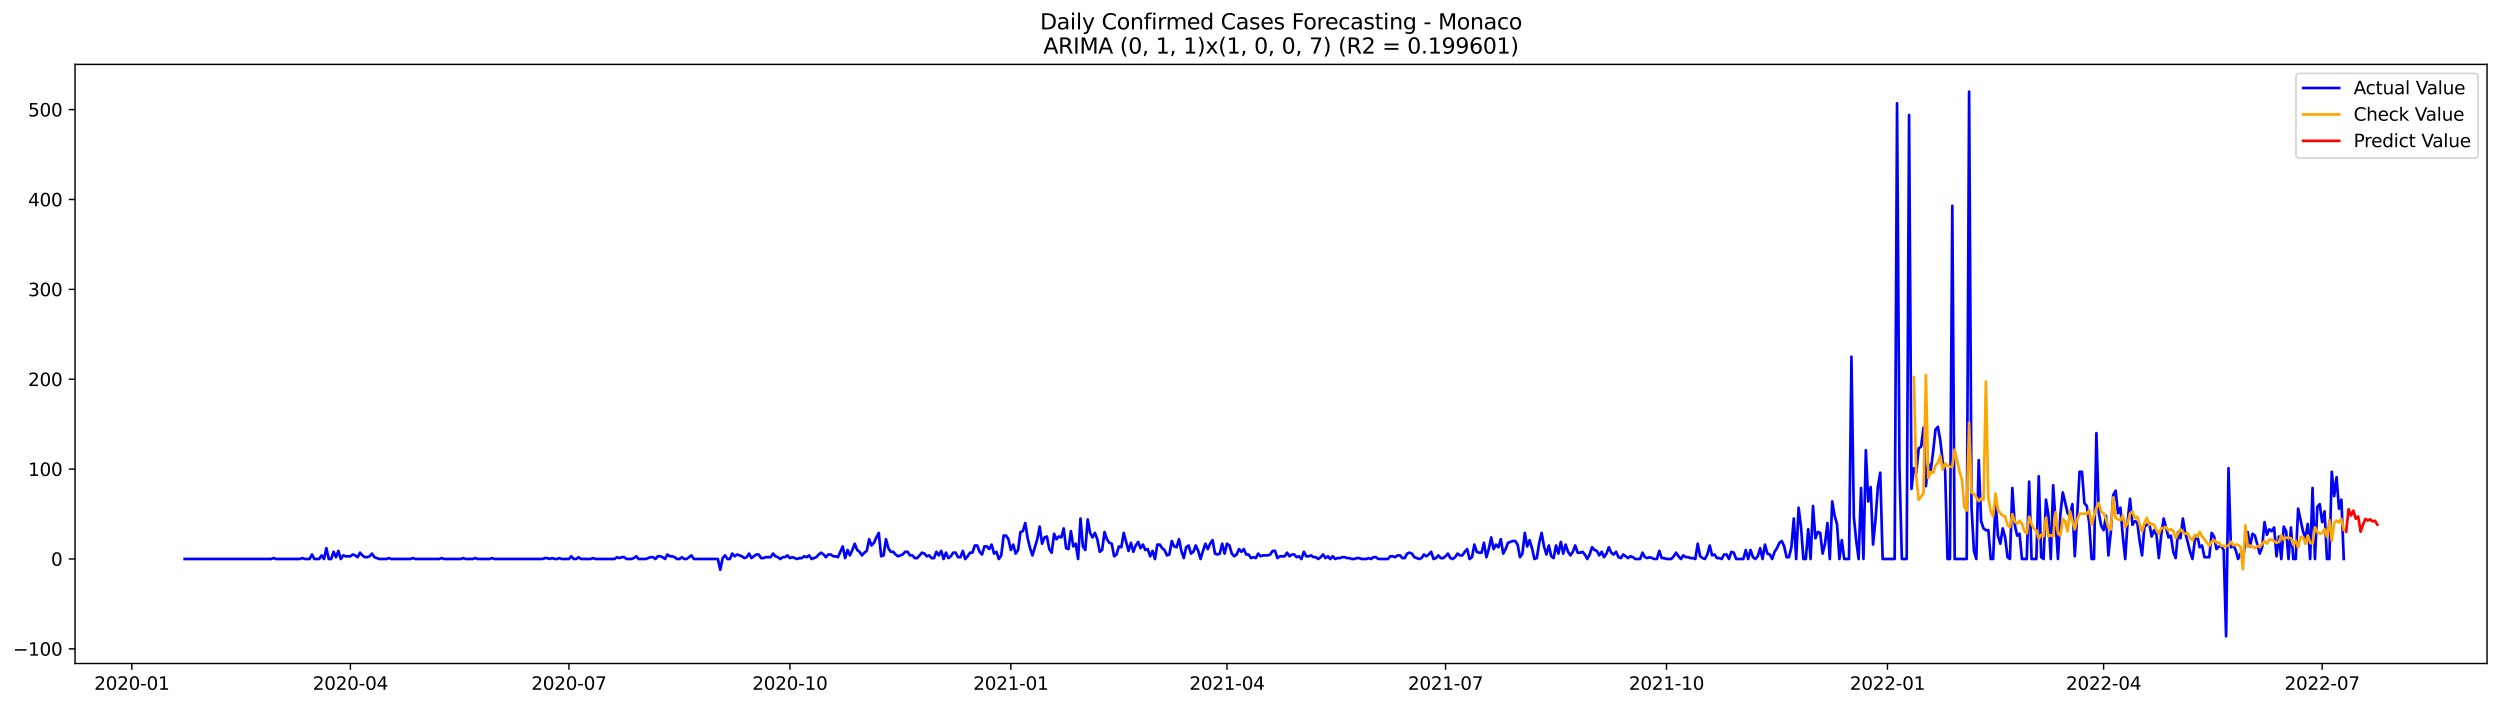 <?xml version="1.0" encoding="utf-8" standalone="no"?>
<!DOCTYPE svg PUBLIC "-//W3C//DTD SVG 1.1//EN"
  "http://www.w3.org/Graphics/SVG/1.1/DTD/svg11.dtd">
<svg xmlns:xlink="http://www.w3.org/1999/xlink" width="1388.067pt" height="392.274pt" viewBox="0 0 1388.067 392.274" xmlns="http://www.w3.org/2000/svg" version="1.1">
 <defs>
  <style type="text/css">*{stroke-linejoin: round; stroke-linecap: butt}</style>
 </defs>
 <g id="figure_1">
  <g id="patch_1">
   <path d="M 0 392.274 
L 1388.067 392.274 
L 1388.067 0 
L 0 0 
z
" style="fill: #ffffff"/>
  </g>
  <g id="axes_1">
   <g id="patch_2">
    <path d="M 41.667 368.396 
L 1380.867 368.396 
L 1380.867 35.755 
L 41.667 35.755 
z
" style="fill: #ffffff"/>
   </g>
   <g id="matplotlib.axis_1">
    <g id="xtick_1">
     <g id="line2d_1">
      <defs>
       <path id="mea7517b7cf" d="M 0 0 
L 0 3.5 
" style="stroke: #000000; stroke-width: 0.8"/>
      </defs>
      <g>
       <use xlink:href="#mea7517b7cf" x="73.204" y="368.396" style="stroke: #000000; stroke-width: 0.8"/>
      </g>
     </g>
     <g id="text_1">
      <!-- 2020-01 -->
      <g transform="translate(52.312 382.994)scale(0.1 -0.1)">
       <defs>
        <path id="DejaVuSans-32" d="M 1228 531 
L 3431 531 
L 3431 0 
L 469 0 
L 469 531 
Q 828 903 1448 1529 
Q 2069 2156 2228 2338 
Q 2531 2678 2651 2914 
Q 2772 3150 2772 3378 
Q 2772 3750 2511 3984 
Q 2250 4219 1831 4219 
Q 1534 4219 1204 4116 
Q 875 4013 500 3803 
L 500 4441 
Q 881 4594 1212 4672 
Q 1544 4750 1819 4750 
Q 2544 4750 2975 4387 
Q 3406 4025 3406 3419 
Q 3406 3131 3298 2873 
Q 3191 2616 2906 2266 
Q 2828 2175 2409 1742 
Q 1991 1309 1228 531 
z
" transform="scale(0.016)"/>
        <path id="DejaVuSans-30" d="M 2034 4250 
Q 1547 4250 1301 3770 
Q 1056 3291 1056 2328 
Q 1056 1369 1301 889 
Q 1547 409 2034 409 
Q 2525 409 2770 889 
Q 3016 1369 3016 2328 
Q 3016 3291 2770 3770 
Q 2525 4250 2034 4250 
z
M 2034 4750 
Q 2819 4750 3233 4129 
Q 3647 3509 3647 2328 
Q 3647 1150 3233 529 
Q 2819 -91 2034 -91 
Q 1250 -91 836 529 
Q 422 1150 422 2328 
Q 422 3509 836 4129 
Q 1250 4750 2034 4750 
z
" transform="scale(0.016)"/>
        <path id="DejaVuSans-2d" d="M 313 2009 
L 1997 2009 
L 1997 1497 
L 313 1497 
L 313 2009 
z
" transform="scale(0.016)"/>
        <path id="DejaVuSans-31" d="M 794 531 
L 1825 531 
L 1825 4091 
L 703 3866 
L 703 4441 
L 1819 4666 
L 2450 4666 
L 2450 531 
L 3481 531 
L 3481 0 
L 794 0 
L 794 531 
z
" transform="scale(0.016)"/>
       </defs>
       <use xlink:href="#DejaVuSans-32"/>
       <use xlink:href="#DejaVuSans-30" x="63.623"/>
       <use xlink:href="#DejaVuSans-32" x="127.246"/>
       <use xlink:href="#DejaVuSans-30" x="190.869"/>
       <use xlink:href="#DejaVuSans-2d" x="254.492"/>
       <use xlink:href="#DejaVuSans-30" x="290.576"/>
       <use xlink:href="#DejaVuSans-31" x="354.199"/>
      </g>
     </g>
    </g>
    <g id="xtick_2">
     <g id="line2d_2">
      <g>
       <use xlink:href="#mea7517b7cf" x="194.549" y="368.396" style="stroke: #000000; stroke-width: 0.8"/>
      </g>
     </g>
     <g id="text_2">
      <!-- 2020-04 -->
      <g transform="translate(173.658 382.994)scale(0.1 -0.1)">
       <defs>
        <path id="DejaVuSans-34" d="M 2419 4116 
L 825 1625 
L 2419 1625 
L 2419 4116 
z
M 2253 4666 
L 3047 4666 
L 3047 1625 
L 3713 1625 
L 3713 1100 
L 3047 1100 
L 3047 0 
L 2419 0 
L 2419 1100 
L 313 1100 
L 313 1709 
L 2253 4666 
z
" transform="scale(0.016)"/>
       </defs>
       <use xlink:href="#DejaVuSans-32"/>
       <use xlink:href="#DejaVuSans-30" x="63.623"/>
       <use xlink:href="#DejaVuSans-32" x="127.246"/>
       <use xlink:href="#DejaVuSans-30" x="190.869"/>
       <use xlink:href="#DejaVuSans-2d" x="254.492"/>
       <use xlink:href="#DejaVuSans-30" x="290.576"/>
       <use xlink:href="#DejaVuSans-34" x="354.199"/>
      </g>
     </g>
    </g>
    <g id="xtick_3">
     <g id="line2d_3">
      <g>
       <use xlink:href="#mea7517b7cf" x="315.894" y="368.396" style="stroke: #000000; stroke-width: 0.8"/>
      </g>
     </g>
     <g id="text_3">
      <!-- 2020-07 -->
      <g transform="translate(295.003 382.994)scale(0.1 -0.1)">
       <defs>
        <path id="DejaVuSans-37" d="M 525 4666 
L 3525 4666 
L 3525 4397 
L 1831 0 
L 1172 0 
L 2766 4134 
L 525 4134 
L 525 4666 
z
" transform="scale(0.016)"/>
       </defs>
       <use xlink:href="#DejaVuSans-32"/>
       <use xlink:href="#DejaVuSans-30" x="63.623"/>
       <use xlink:href="#DejaVuSans-32" x="127.246"/>
       <use xlink:href="#DejaVuSans-30" x="190.869"/>
       <use xlink:href="#DejaVuSans-2d" x="254.492"/>
       <use xlink:href="#DejaVuSans-30" x="290.576"/>
       <use xlink:href="#DejaVuSans-37" x="354.199"/>
      </g>
     </g>
    </g>
    <g id="xtick_4">
     <g id="line2d_4">
      <g>
       <use xlink:href="#mea7517b7cf" x="438.573" y="368.396" style="stroke: #000000; stroke-width: 0.8"/>
      </g>
     </g>
     <g id="text_4">
      <!-- 2020-10 -->
      <g transform="translate(417.682 382.994)scale(0.1 -0.1)">
       <use xlink:href="#DejaVuSans-32"/>
       <use xlink:href="#DejaVuSans-30" x="63.623"/>
       <use xlink:href="#DejaVuSans-32" x="127.246"/>
       <use xlink:href="#DejaVuSans-30" x="190.869"/>
       <use xlink:href="#DejaVuSans-2d" x="254.492"/>
       <use xlink:href="#DejaVuSans-31" x="290.576"/>
       <use xlink:href="#DejaVuSans-30" x="354.199"/>
      </g>
     </g>
    </g>
    <g id="xtick_5">
     <g id="line2d_5">
      <g>
       <use xlink:href="#mea7517b7cf" x="561.252" y="368.396" style="stroke: #000000; stroke-width: 0.8"/>
      </g>
     </g>
     <g id="text_5">
      <!-- 2021-01 -->
      <g transform="translate(540.361 382.994)scale(0.1 -0.1)">
       <use xlink:href="#DejaVuSans-32"/>
       <use xlink:href="#DejaVuSans-30" x="63.623"/>
       <use xlink:href="#DejaVuSans-32" x="127.246"/>
       <use xlink:href="#DejaVuSans-31" x="190.869"/>
       <use xlink:href="#DejaVuSans-2d" x="254.492"/>
       <use xlink:href="#DejaVuSans-30" x="290.576"/>
       <use xlink:href="#DejaVuSans-31" x="354.199"/>
      </g>
     </g>
    </g>
    <g id="xtick_6">
     <g id="line2d_6">
      <g>
       <use xlink:href="#mea7517b7cf" x="681.264" y="368.396" style="stroke: #000000; stroke-width: 0.8"/>
      </g>
     </g>
     <g id="text_6">
      <!-- 2021-04 -->
      <g transform="translate(660.373 382.994)scale(0.1 -0.1)">
       <use xlink:href="#DejaVuSans-32"/>
       <use xlink:href="#DejaVuSans-30" x="63.623"/>
       <use xlink:href="#DejaVuSans-32" x="127.246"/>
       <use xlink:href="#DejaVuSans-31" x="190.869"/>
       <use xlink:href="#DejaVuSans-2d" x="254.492"/>
       <use xlink:href="#DejaVuSans-30" x="290.576"/>
       <use xlink:href="#DejaVuSans-34" x="354.199"/>
      </g>
     </g>
    </g>
    <g id="xtick_7">
     <g id="line2d_7">
      <g>
       <use xlink:href="#mea7517b7cf" x="802.61" y="368.396" style="stroke: #000000; stroke-width: 0.8"/>
      </g>
     </g>
     <g id="text_7">
      <!-- 2021-07 -->
      <g transform="translate(781.718 382.994)scale(0.1 -0.1)">
       <use xlink:href="#DejaVuSans-32"/>
       <use xlink:href="#DejaVuSans-30" x="63.623"/>
       <use xlink:href="#DejaVuSans-32" x="127.246"/>
       <use xlink:href="#DejaVuSans-31" x="190.869"/>
       <use xlink:href="#DejaVuSans-2d" x="254.492"/>
       <use xlink:href="#DejaVuSans-30" x="290.576"/>
       <use xlink:href="#DejaVuSans-37" x="354.199"/>
      </g>
     </g>
    </g>
    <g id="xtick_8">
     <g id="line2d_8">
      <g>
       <use xlink:href="#mea7517b7cf" x="925.288" y="368.396" style="stroke: #000000; stroke-width: 0.8"/>
      </g>
     </g>
     <g id="text_8">
      <!-- 2021-10 -->
      <g transform="translate(904.397 382.994)scale(0.1 -0.1)">
       <use xlink:href="#DejaVuSans-32"/>
       <use xlink:href="#DejaVuSans-30" x="63.623"/>
       <use xlink:href="#DejaVuSans-32" x="127.246"/>
       <use xlink:href="#DejaVuSans-31" x="190.869"/>
       <use xlink:href="#DejaVuSans-2d" x="254.492"/>
       <use xlink:href="#DejaVuSans-31" x="290.576"/>
       <use xlink:href="#DejaVuSans-30" x="354.199"/>
      </g>
     </g>
    </g>
    <g id="xtick_9">
     <g id="line2d_9">
      <g>
       <use xlink:href="#mea7517b7cf" x="1047.967" y="368.396" style="stroke: #000000; stroke-width: 0.8"/>
      </g>
     </g>
     <g id="text_9">
      <!-- 2022-01 -->
      <g transform="translate(1027.076 382.994)scale(0.1 -0.1)">
       <use xlink:href="#DejaVuSans-32"/>
       <use xlink:href="#DejaVuSans-30" x="63.623"/>
       <use xlink:href="#DejaVuSans-32" x="127.246"/>
       <use xlink:href="#DejaVuSans-32" x="190.869"/>
       <use xlink:href="#DejaVuSans-2d" x="254.492"/>
       <use xlink:href="#DejaVuSans-30" x="290.576"/>
       <use xlink:href="#DejaVuSans-31" x="354.199"/>
      </g>
     </g>
    </g>
    <g id="xtick_10">
     <g id="line2d_10">
      <g>
       <use xlink:href="#mea7517b7cf" x="1167.979" y="368.396" style="stroke: #000000; stroke-width: 0.8"/>
      </g>
     </g>
     <g id="text_10">
      <!-- 2022-04 -->
      <g transform="translate(1147.088 382.994)scale(0.1 -0.1)">
       <use xlink:href="#DejaVuSans-32"/>
       <use xlink:href="#DejaVuSans-30" x="63.623"/>
       <use xlink:href="#DejaVuSans-32" x="127.246"/>
       <use xlink:href="#DejaVuSans-32" x="190.869"/>
       <use xlink:href="#DejaVuSans-2d" x="254.492"/>
       <use xlink:href="#DejaVuSans-30" x="290.576"/>
       <use xlink:href="#DejaVuSans-34" x="354.199"/>
      </g>
     </g>
    </g>
    <g id="xtick_11">
     <g id="line2d_11">
      <g>
       <use xlink:href="#mea7517b7cf" x="1289.325" y="368.396" style="stroke: #000000; stroke-width: 0.8"/>
      </g>
     </g>
     <g id="text_11">
      <!-- 2022-07 -->
      <g transform="translate(1268.433 382.994)scale(0.1 -0.1)">
       <use xlink:href="#DejaVuSans-32"/>
       <use xlink:href="#DejaVuSans-30" x="63.623"/>
       <use xlink:href="#DejaVuSans-32" x="127.246"/>
       <use xlink:href="#DejaVuSans-32" x="190.869"/>
       <use xlink:href="#DejaVuSans-2d" x="254.492"/>
       <use xlink:href="#DejaVuSans-30" x="290.576"/>
       <use xlink:href="#DejaVuSans-37" x="354.199"/>
      </g>
     </g>
    </g>
   </g>
   <g id="matplotlib.axis_2">
    <g id="ytick_1">
     <g id="line2d_12">
      <defs>
       <path id="m30e42c4541" d="M 0 0 
L -3.5 0 
" style="stroke: #000000; stroke-width: 0.8"/>
      </defs>
      <g>
       <use xlink:href="#m30e42c4541" x="41.667" y="360.262" style="stroke: #000000; stroke-width: 0.8"/>
      </g>
     </g>
     <g id="text_12">
      <!-- −100 -->
      <g transform="translate(7.2 364.061)scale(0.1 -0.1)">
       <defs>
        <path id="DejaVuSans-2212" d="M 678 2272 
L 4684 2272 
L 4684 1741 
L 678 1741 
L 678 2272 
z
" transform="scale(0.016)"/>
       </defs>
       <use xlink:href="#DejaVuSans-2212"/>
       <use xlink:href="#DejaVuSans-31" x="83.789"/>
       <use xlink:href="#DejaVuSans-30" x="147.412"/>
       <use xlink:href="#DejaVuSans-30" x="211.035"/>
      </g>
     </g>
    </g>
    <g id="ytick_2">
     <g id="line2d_13">
      <g>
       <use xlink:href="#m30e42c4541" x="41.667" y="310.361" style="stroke: #000000; stroke-width: 0.8"/>
      </g>
     </g>
     <g id="text_13">
      <!-- 0 -->
      <g transform="translate(28.305 314.16)scale(0.1 -0.1)">
       <use xlink:href="#DejaVuSans-30"/>
      </g>
     </g>
    </g>
    <g id="ytick_3">
     <g id="line2d_14">
      <g>
       <use xlink:href="#m30e42c4541" x="41.667" y="260.46" style="stroke: #000000; stroke-width: 0.8"/>
      </g>
     </g>
     <g id="text_14">
      <!-- 100 -->
      <g transform="translate(15.58 264.259)scale(0.1 -0.1)">
       <use xlink:href="#DejaVuSans-31"/>
       <use xlink:href="#DejaVuSans-30" x="63.623"/>
       <use xlink:href="#DejaVuSans-30" x="127.246"/>
      </g>
     </g>
    </g>
    <g id="ytick_4">
     <g id="line2d_15">
      <g>
       <use xlink:href="#m30e42c4541" x="41.667" y="210.559" style="stroke: #000000; stroke-width: 0.8"/>
      </g>
     </g>
     <g id="text_15">
      <!-- 200 -->
      <g transform="translate(15.58 214.358)scale(0.1 -0.1)">
       <use xlink:href="#DejaVuSans-32"/>
       <use xlink:href="#DejaVuSans-30" x="63.623"/>
       <use xlink:href="#DejaVuSans-30" x="127.246"/>
      </g>
     </g>
    </g>
    <g id="ytick_5">
     <g id="line2d_16">
      <g>
       <use xlink:href="#m30e42c4541" x="41.667" y="160.658" style="stroke: #000000; stroke-width: 0.8"/>
      </g>
     </g>
     <g id="text_16">
      <!-- 300 -->
      <g transform="translate(15.58 164.457)scale(0.1 -0.1)">
       <defs>
        <path id="DejaVuSans-33" d="M 2597 2516 
Q 3050 2419 3304 2112 
Q 3559 1806 3559 1356 
Q 3559 666 3084 287 
Q 2609 -91 1734 -91 
Q 1441 -91 1130 -33 
Q 819 25 488 141 
L 488 750 
Q 750 597 1062 519 
Q 1375 441 1716 441 
Q 2309 441 2620 675 
Q 2931 909 2931 1356 
Q 2931 1769 2642 2001 
Q 2353 2234 1838 2234 
L 1294 2234 
L 1294 2753 
L 1863 2753 
Q 2328 2753 2575 2939 
Q 2822 3125 2822 3475 
Q 2822 3834 2567 4026 
Q 2313 4219 1838 4219 
Q 1578 4219 1281 4162 
Q 984 4106 628 3988 
L 628 4550 
Q 988 4650 1302 4700 
Q 1616 4750 1894 4750 
Q 2613 4750 3031 4423 
Q 3450 4097 3450 3541 
Q 3450 3153 3228 2886 
Q 3006 2619 2597 2516 
z
" transform="scale(0.016)"/>
       </defs>
       <use xlink:href="#DejaVuSans-33"/>
       <use xlink:href="#DejaVuSans-30" x="63.623"/>
       <use xlink:href="#DejaVuSans-30" x="127.246"/>
      </g>
     </g>
    </g>
    <g id="ytick_6">
     <g id="line2d_17">
      <g>
       <use xlink:href="#m30e42c4541" x="41.667" y="110.757" style="stroke: #000000; stroke-width: 0.8"/>
      </g>
     </g>
     <g id="text_17">
      <!-- 400 -->
      <g transform="translate(15.58 114.556)scale(0.1 -0.1)">
       <use xlink:href="#DejaVuSans-34"/>
       <use xlink:href="#DejaVuSans-30" x="63.623"/>
       <use xlink:href="#DejaVuSans-30" x="127.246"/>
      </g>
     </g>
    </g>
    <g id="ytick_7">
     <g id="line2d_18">
      <g>
       <use xlink:href="#m30e42c4541" x="41.667" y="60.856" style="stroke: #000000; stroke-width: 0.8"/>
      </g>
     </g>
     <g id="text_18">
      <!-- 500 -->
      <g transform="translate(15.58 64.655)scale(0.1 -0.1)">
       <defs>
        <path id="DejaVuSans-35" d="M 691 4666 
L 3169 4666 
L 3169 4134 
L 1269 4134 
L 1269 2991 
Q 1406 3038 1543 3061 
Q 1681 3084 1819 3084 
Q 2600 3084 3056 2656 
Q 3513 2228 3513 1497 
Q 3513 744 3044 326 
Q 2575 -91 1722 -91 
Q 1428 -91 1123 -41 
Q 819 9 494 109 
L 494 744 
Q 775 591 1075 516 
Q 1375 441 1709 441 
Q 2250 441 2565 725 
Q 2881 1009 2881 1497 
Q 2881 1984 2565 2268 
Q 2250 2553 1709 2553 
Q 1456 2553 1204 2497 
Q 953 2441 691 2322 
L 691 4666 
z
" transform="scale(0.016)"/>
       </defs>
       <use xlink:href="#DejaVuSans-35"/>
       <use xlink:href="#DejaVuSans-30" x="63.623"/>
       <use xlink:href="#DejaVuSans-30" x="127.246"/>
      </g>
     </g>
    </g>
   </g>
   <g id="line2d_19">
    <path d="M 102.54 310.361 
L 150.545 310.361 
L 151.878 309.862 
L 153.212 310.361 
L 166.546 310.361 
L 167.88 309.862 
L 169.213 310.361 
L 171.88 310.361 
L 173.214 307.866 
L 174.547 310.361 
L 177.214 310.361 
L 178.547 308.365 
L 179.881 310.361 
L 181.214 304.373 
L 182.548 310.361 
L 183.881 310.361 
L 185.215 306.369 
L 186.548 309.363 
L 187.882 305.87 
L 189.215 310.361 
L 190.549 308.365 
L 191.882 308.864 
L 194.549 308.864 
L 195.883 307.866 
L 197.216 308.365 
L 198.549 309.363 
L 199.883 306.868 
L 201.216 308.365 
L 202.55 309.363 
L 203.883 309.363 
L 205.217 308.864 
L 206.55 307.367 
L 207.884 309.363 
L 210.551 310.361 
L 214.551 310.361 
L 215.885 309.862 
L 217.218 310.361 
L 227.886 310.361 
L 229.219 309.862 
L 230.553 310.361 
L 243.887 310.361 
L 245.221 309.862 
L 246.554 310.361 
L 255.889 310.361 
L 257.222 309.862 
L 258.555 310.361 
L 262.556 310.361 
L 263.889 309.862 
L 265.223 310.361 
L 271.89 310.361 
L 273.224 309.862 
L 274.557 310.361 
L 301.226 310.361 
L 302.56 309.862 
L 303.893 309.862 
L 305.227 310.361 
L 306.56 309.862 
L 307.894 310.361 
L 309.227 310.361 
L 310.561 309.862 
L 311.894 310.361 
L 315.894 310.361 
L 317.228 308.864 
L 318.561 310.361 
L 319.895 310.361 
L 321.228 309.363 
L 322.562 310.361 
L 327.896 310.361 
L 329.229 309.862 
L 330.563 310.361 
L 341.23 310.361 
L 342.564 309.363 
L 343.897 309.862 
L 345.231 309.363 
L 346.564 309.363 
L 347.898 310.361 
L 350.565 310.361 
L 351.898 309.862 
L 353.232 308.864 
L 354.565 310.361 
L 358.565 310.361 
L 361.232 309.363 
L 362.566 309.363 
L 363.899 310.361 
L 365.233 308.864 
L 366.566 308.864 
L 367.9 309.363 
L 369.233 310.361 
L 370.567 307.866 
L 371.9 308.864 
L 373.234 308.864 
L 374.567 309.363 
L 375.9 310.361 
L 377.234 310.361 
L 378.567 309.363 
L 379.901 310.361 
L 381.234 310.361 
L 383.901 308.365 
L 385.235 310.361 
L 398.569 310.361 
L 399.903 316.349 
L 401.236 309.862 
L 402.57 308.365 
L 403.903 310.361 
L 405.237 310.361 
L 406.57 307.367 
L 407.904 308.864 
L 409.237 307.866 
L 411.904 308.864 
L 413.238 309.862 
L 414.571 309.363 
L 415.904 307.367 
L 417.238 309.862 
L 419.905 307.866 
L 421.238 307.866 
L 422.572 309.862 
L 423.905 309.862 
L 425.239 309.363 
L 427.906 309.363 
L 429.239 307.367 
L 430.573 308.864 
L 431.906 309.363 
L 433.24 310.361 
L 434.573 309.363 
L 435.906 309.363 
L 437.24 308.365 
L 438.573 309.862 
L 439.907 309.363 
L 442.574 310.361 
L 443.907 309.862 
L 445.241 309.862 
L 446.574 308.864 
L 447.908 309.363 
L 449.241 308.365 
L 450.575 310.361 
L 453.241 309.363 
L 454.575 307.866 
L 455.908 306.868 
L 457.242 307.866 
L 458.575 309.363 
L 459.909 307.866 
L 461.242 307.866 
L 462.576 308.864 
L 463.909 308.864 
L 465.243 309.363 
L 467.91 303.375 
L 469.243 309.862 
L 470.577 305.371 
L 471.91 308.365 
L 473.243 305.371 
L 474.577 301.877 
L 475.91 305.371 
L 477.244 306.369 
L 478.577 308.365 
L 479.911 306.868 
L 481.244 305.87 
L 482.578 299.382 
L 483.911 302.875 
L 485.245 301.378 
L 486.578 298.384 
L 487.912 295.889 
L 489.245 308.864 
L 490.579 308.365 
L 491.912 299.382 
L 493.245 304.373 
L 494.579 306.369 
L 495.912 306.369 
L 497.246 307.866 
L 498.579 308.864 
L 501.246 307.866 
L 502.58 306.369 
L 503.913 306.369 
L 505.247 308.365 
L 506.58 308.365 
L 507.914 309.862 
L 509.247 309.862 
L 511.914 306.868 
L 513.247 307.367 
L 514.581 308.864 
L 515.914 308.365 
L 517.248 309.862 
L 518.581 309.862 
L 519.915 306.369 
L 521.248 308.365 
L 522.582 305.87 
L 523.915 310.361 
L 525.249 306.868 
L 526.582 309.862 
L 527.916 308.864 
L 529.249 306.868 
L 530.583 306.868 
L 531.916 309.363 
L 533.249 309.363 
L 534.583 305.87 
L 535.916 310.361 
L 537.25 308.864 
L 538.583 306.868 
L 539.917 306.868 
L 541.25 302.875 
L 542.584 302.875 
L 543.917 306.369 
L 545.251 307.866 
L 546.584 303.375 
L 547.918 303.375 
L 549.251 304.872 
L 550.585 302.376 
L 551.918 307.367 
L 553.251 306.369 
L 554.585 310.361 
L 555.918 308.365 
L 557.252 297.386 
L 558.585 297.386 
L 559.919 299.382 
L 561.252 305.371 
L 562.586 302.376 
L 563.919 307.367 
L 565.253 305.371 
L 566.586 295.39 
L 567.92 294.891 
L 569.253 290.4 
L 570.587 298.883 
L 571.92 304.373 
L 573.253 308.365 
L 575.92 299.382 
L 577.254 292.396 
L 578.587 301.877 
L 579.921 298.384 
L 581.254 297.885 
L 582.588 304.872 
L 583.921 306.868 
L 585.255 296.388 
L 586.588 299.382 
L 587.922 297.885 
L 589.255 298.384 
L 590.589 293.394 
L 591.922 304.373 
L 593.255 304.872 
L 594.589 294.891 
L 595.922 303.375 
L 597.256 301.877 
L 598.589 310.361 
L 599.923 287.905 
L 601.256 303.375 
L 602.59 305.371 
L 603.923 288.404 
L 605.257 295.889 
L 606.59 298.384 
L 607.924 295.889 
L 609.257 299.382 
L 610.59 306.369 
L 611.924 305.371 
L 613.257 295.39 
L 614.591 299.382 
L 615.924 301.378 
L 617.258 301.877 
L 618.591 308.864 
L 619.925 307.866 
L 621.258 303.375 
L 622.592 303.874 
L 623.925 295.889 
L 626.592 305.87 
L 627.926 301.378 
L 629.259 306.369 
L 630.592 302.875 
L 631.926 300.879 
L 633.259 304.373 
L 634.593 302.376 
L 635.926 305.371 
L 637.26 304.872 
L 638.593 308.864 
L 639.927 305.87 
L 641.26 310.361 
L 642.594 302.376 
L 643.927 302.376 
L 645.261 304.373 
L 646.594 305.371 
L 647.928 308.365 
L 649.261 307.866 
L 650.594 300.38 
L 651.928 303.375 
L 653.261 303.874 
L 654.595 299.382 
L 655.928 305.87 
L 657.262 309.862 
L 658.595 303.874 
L 659.929 302.875 
L 661.262 307.367 
L 662.596 306.369 
L 663.929 302.875 
L 665.263 305.87 
L 666.596 310.361 
L 667.93 305.87 
L 669.263 301.877 
L 670.596 304.872 
L 671.93 301.877 
L 673.263 299.881 
L 674.597 307.367 
L 675.93 307.866 
L 677.264 307.367 
L 678.597 301.877 
L 679.931 307.367 
L 681.264 301.877 
L 682.598 302.875 
L 683.931 307.367 
L 685.265 308.864 
L 686.598 307.866 
L 687.932 304.872 
L 689.265 306.369 
L 690.598 304.872 
L 691.932 307.866 
L 693.265 307.866 
L 694.599 309.862 
L 695.932 309.363 
L 697.266 309.862 
L 698.599 307.367 
L 699.933 308.864 
L 701.266 308.365 
L 703.933 308.365 
L 705.267 307.866 
L 706.6 305.87 
L 707.934 305.87 
L 709.267 309.862 
L 710.6 308.864 
L 713.267 308.864 
L 714.601 306.868 
L 715.934 308.864 
L 717.268 307.866 
L 718.601 307.866 
L 719.935 309.363 
L 721.268 308.864 
L 722.602 310.361 
L 723.935 306.369 
L 725.269 308.864 
L 726.602 308.864 
L 727.936 308.365 
L 729.269 309.363 
L 730.602 309.363 
L 731.936 310.361 
L 733.269 309.363 
L 734.603 307.866 
L 735.936 309.862 
L 737.27 308.864 
L 738.603 310.361 
L 739.937 308.864 
L 741.27 310.361 
L 742.604 309.862 
L 743.937 309.862 
L 745.271 309.363 
L 746.604 309.363 
L 747.938 309.862 
L 749.271 309.862 
L 750.604 310.361 
L 751.938 310.361 
L 753.271 309.862 
L 754.605 309.862 
L 755.938 310.361 
L 758.605 310.361 
L 759.939 309.862 
L 761.272 310.361 
L 762.606 309.363 
L 763.939 309.363 
L 765.273 310.361 
L 770.606 310.361 
L 771.94 308.864 
L 773.273 308.864 
L 774.607 309.363 
L 775.94 308.365 
L 777.274 308.365 
L 778.607 309.862 
L 779.941 309.862 
L 781.274 307.367 
L 782.608 306.868 
L 783.941 307.367 
L 785.275 309.363 
L 787.941 310.361 
L 789.275 309.862 
L 790.608 307.866 
L 791.942 308.864 
L 793.275 307.866 
L 794.609 306.369 
L 795.942 310.361 
L 797.276 309.862 
L 798.609 308.365 
L 799.943 309.862 
L 801.276 309.862 
L 802.61 308.864 
L 803.943 307.367 
L 805.277 309.862 
L 806.61 310.361 
L 807.943 309.363 
L 809.277 307.367 
L 810.61 308.365 
L 811.944 308.365 
L 813.277 306.369 
L 814.611 304.872 
L 815.944 310.361 
L 817.278 309.363 
L 818.611 302.376 
L 819.945 306.369 
L 821.278 306.868 
L 822.612 306.868 
L 823.945 301.378 
L 825.279 309.363 
L 826.612 304.872 
L 827.945 298.384 
L 829.279 304.872 
L 830.612 302.376 
L 831.946 303.874 
L 833.279 299.382 
L 834.613 307.367 
L 835.946 304.872 
L 837.28 301.378 
L 839.947 300.38 
L 841.28 300.38 
L 842.614 302.376 
L 843.947 309.363 
L 845.281 307.367 
L 846.614 295.889 
L 847.947 303.375 
L 849.281 299.881 
L 850.614 304.373 
L 851.948 310.361 
L 853.281 309.862 
L 854.615 301.378 
L 855.948 295.889 
L 857.282 303.375 
L 858.615 307.866 
L 859.949 302.875 
L 861.282 308.864 
L 862.616 309.862 
L 863.949 302.875 
L 865.283 307.367 
L 866.616 300.879 
L 867.949 307.367 
L 869.283 302.376 
L 870.616 306.369 
L 871.95 308.365 
L 873.283 306.369 
L 874.617 302.875 
L 875.95 306.868 
L 877.284 306.868 
L 878.617 306.369 
L 879.951 307.866 
L 881.284 310.361 
L 882.618 307.866 
L 883.951 303.874 
L 885.285 305.371 
L 886.618 305.87 
L 887.951 308.365 
L 889.285 306.369 
L 890.618 309.363 
L 891.952 307.367 
L 893.285 303.874 
L 894.619 306.868 
L 895.952 307.866 
L 897.286 306.369 
L 898.619 309.363 
L 899.953 309.862 
L 901.286 307.866 
L 903.953 309.862 
L 905.287 308.864 
L 906.62 309.363 
L 907.953 310.361 
L 910.62 310.361 
L 911.954 306.868 
L 913.287 309.363 
L 914.621 309.862 
L 915.954 309.363 
L 918.621 310.361 
L 919.955 310.361 
L 921.288 305.87 
L 922.622 309.862 
L 923.955 309.862 
L 925.288 310.361 
L 927.955 310.361 
L 929.289 308.864 
L 930.622 306.868 
L 931.956 308.864 
L 933.289 310.361 
L 934.623 308.365 
L 935.956 309.363 
L 937.29 309.363 
L 938.623 309.862 
L 939.957 309.862 
L 941.29 310.361 
L 942.624 301.877 
L 943.957 308.864 
L 945.29 309.862 
L 946.624 310.361 
L 947.957 307.866 
L 949.291 302.875 
L 950.624 308.365 
L 951.958 307.866 
L 953.291 309.862 
L 954.625 309.862 
L 955.958 310.361 
L 957.292 307.866 
L 958.625 307.866 
L 959.959 310.361 
L 961.292 306.369 
L 962.626 306.868 
L 963.959 310.361 
L 967.959 310.361 
L 969.293 305.371 
L 970.626 310.361 
L 971.96 305.371 
L 973.293 309.363 
L 974.627 310.361 
L 975.96 308.864 
L 977.294 304.373 
L 978.627 310.361 
L 979.961 302.376 
L 981.294 307.367 
L 982.628 307.866 
L 983.961 310.361 
L 985.294 306.369 
L 986.628 304.373 
L 987.961 301.378 
L 989.295 300.38 
L 990.628 303.375 
L 991.962 309.363 
L 993.295 309.363 
L 994.629 303.874 
L 995.962 287.905 
L 997.296 310.361 
L 998.629 281.917 
L 999.963 292.396 
L 1001.296 310.361 
L 1002.63 310.361 
L 1003.963 293.893 
L 1005.296 310.361 
L 1006.63 280.919 
L 1007.963 298.883 
L 1009.297 295.39 
L 1010.63 295.889 
L 1011.964 307.367 
L 1013.297 301.877 
L 1014.631 290.4 
L 1015.964 310.361 
L 1017.298 278.424 
L 1018.631 286.408 
L 1019.965 290.899 
L 1021.298 310.361 
L 1022.632 299.881 
L 1023.965 310.361 
L 1026.632 310.361 
L 1027.965 198.083 
L 1029.299 286.907 
L 1030.632 300.38 
L 1031.966 310.361 
L 1033.299 270.939 
L 1034.633 310.361 
L 1035.966 249.98 
L 1037.3 278.424 
L 1038.633 270.44 
L 1039.967 302.376 
L 1041.3 288.903 
L 1042.634 270.44 
L 1043.967 262.456 
L 1045.3 310.361 
L 1051.968 310.361 
L 1053.301 57.363 
L 1054.635 259.961 
L 1055.968 310.361 
L 1058.635 310.361 
L 1059.969 63.85 
L 1061.302 271.438 
L 1062.636 259.961 
L 1063.969 262.456 
L 1065.302 248.982 
L 1066.636 247.984 
L 1067.969 237.505 
L 1069.303 269.941 
L 1070.636 257.466 
L 1071.97 261.458 
L 1073.303 250.978 
L 1074.637 238.503 
L 1075.97 237.006 
L 1077.304 244.491 
L 1078.637 256.468 
L 1079.971 260.959 
L 1081.304 310.361 
L 1082.637 310.361 
L 1083.971 114.25 
L 1085.304 310.361 
L 1091.972 310.361 
L 1093.305 50.876 
L 1094.639 281.418 
L 1095.972 305.87 
L 1097.306 310.361 
L 1098.639 255.47 
L 1099.973 289.402 
L 1101.306 293.394 
L 1102.639 294.392 
L 1103.973 294.392 
L 1105.306 310.361 
L 1106.64 310.361 
L 1107.973 277.925 
L 1109.307 297.386 
L 1110.64 301.877 
L 1111.974 293.394 
L 1113.307 298.384 
L 1114.641 309.363 
L 1115.974 310.361 
L 1117.308 270.939 
L 1118.641 291.398 
L 1119.975 297.386 
L 1121.308 296.388 
L 1122.641 310.361 
L 1125.308 310.361 
L 1126.642 267.446 
L 1127.975 310.361 
L 1130.642 310.361 
L 1131.976 264.452 
L 1133.309 309.363 
L 1134.643 310.361 
L 1135.976 277.426 
L 1137.31 285.909 
L 1138.643 310.361 
L 1139.977 269.442 
L 1142.643 310.361 
L 1143.977 285.41 
L 1145.31 273.434 
L 1146.644 278.923 
L 1147.977 284.911 
L 1149.311 286.408 
L 1150.644 279.921 
L 1151.978 308.864 
L 1153.311 286.408 
L 1154.645 261.957 
L 1155.978 261.957 
L 1157.312 279.422 
L 1158.645 280.919 
L 1159.979 290.4 
L 1161.312 310.361 
L 1162.645 310.361 
L 1163.979 240.499 
L 1165.312 284.911 
L 1166.646 291.897 
L 1167.979 294.392 
L 1169.313 286.408 
L 1170.646 308.365 
L 1171.98 295.39 
L 1173.313 274.931 
L 1174.647 272.436 
L 1175.98 284.911 
L 1177.314 281.917 
L 1178.647 297.885 
L 1179.981 310.361 
L 1181.314 289.402 
L 1182.647 276.927 
L 1183.981 291.398 
L 1185.314 289.402 
L 1186.648 289.901 
L 1187.981 300.38 
L 1189.315 308.365 
L 1190.648 292.396 
L 1193.315 290.4 
L 1194.649 297.885 
L 1195.982 294.392 
L 1197.316 296.887 
L 1198.649 309.862 
L 1199.983 296.887 
L 1201.316 287.905 
L 1202.649 292.895 
L 1203.983 298.384 
L 1205.316 297.386 
L 1206.65 306.369 
L 1207.983 309.862 
L 1209.317 295.39 
L 1210.65 298.883 
L 1211.984 287.905 
L 1213.317 295.889 
L 1214.651 300.879 
L 1215.984 306.369 
L 1217.318 310.361 
L 1218.651 299.881 
L 1219.985 297.386 
L 1221.318 303.874 
L 1222.651 302.875 
L 1223.985 309.363 
L 1226.652 309.363 
L 1227.985 295.889 
L 1229.319 297.885 
L 1230.652 304.872 
L 1231.986 303.375 
L 1233.319 303.375 
L 1234.653 305.371 
L 1235.986 353.276 
L 1237.32 259.961 
L 1238.653 303.874 
L 1239.986 302.875 
L 1241.32 305.371 
L 1242.653 310.361 
L 1243.987 307.367 
L 1245.32 309.363 
L 1247.987 295.39 
L 1249.321 303.375 
L 1250.654 296.388 
L 1251.988 297.386 
L 1254.655 307.367 
L 1255.988 303.874 
L 1257.322 289.901 
L 1258.655 296.887 
L 1259.988 293.893 
L 1261.322 294.891 
L 1262.655 292.895 
L 1263.989 308.864 
L 1265.322 297.885 
L 1266.656 310.361 
L 1267.989 292.396 
L 1269.323 294.891 
L 1270.656 310.361 
L 1271.99 292.895 
L 1273.323 310.361 
L 1274.657 310.361 
L 1275.99 282.416 
L 1278.657 294.891 
L 1279.99 298.883 
L 1281.324 290.899 
L 1282.657 310.361 
L 1283.991 270.939 
L 1285.324 310.361 
L 1286.658 281.418 
L 1287.991 279.921 
L 1289.325 289.901 
L 1290.658 283.913 
L 1291.992 310.361 
L 1293.325 310.361 
L 1294.659 261.957 
L 1295.992 275.43 
L 1297.326 264.951 
L 1298.659 282.416 
L 1299.992 277.426 
L 1301.326 310.361 
L 1301.326 310.361 
" clip-path="url(#p7996f89ece)" style="fill: none; stroke: #0000ff; stroke-width: 1.5; stroke-linecap: square"/>
   </g>
   <g id="line2d_20">
    <path d="M 1062.636 209.388 
L 1063.969 264.686 
L 1065.302 277.505 
L 1067.969 273.944 
L 1069.303 208.248 
L 1070.636 265.534 
L 1071.97 262.072 
L 1073.303 262.675 
L 1074.637 258.47 
L 1075.97 256.949 
L 1077.304 252.991 
L 1078.637 260.793 
L 1079.971 257.311 
L 1081.304 258.569 
L 1082.637 259.154 
L 1083.971 259.189 
L 1085.304 249.625 
L 1086.638 255.396 
L 1087.971 261.957 
L 1089.305 266.177 
L 1090.638 281.678 
L 1091.972 283.494 
L 1093.305 234.768 
L 1094.639 273.55 
L 1095.972 274.049 
L 1098.639 278.236 
L 1099.973 276.794 
L 1101.306 277.592 
L 1102.639 211.869 
L 1103.973 276.377 
L 1105.306 283.805 
L 1106.64 286.642 
L 1107.973 274.029 
L 1109.307 283.001 
L 1110.64 284.939 
L 1111.974 286.268 
L 1113.307 286.719 
L 1114.641 291.564 
L 1115.974 292.691 
L 1117.308 285.47 
L 1118.641 289.554 
L 1119.975 290.825 
L 1121.308 289.06 
L 1122.641 290.807 
L 1123.975 294.868 
L 1125.308 296.106 
L 1126.642 286.872 
L 1127.975 290.902 
L 1129.309 293.674 
L 1130.642 294.474 
L 1131.976 299.073 
L 1133.309 296.881 
L 1134.643 297.671 
L 1135.976 287.44 
L 1137.31 297.841 
L 1138.643 297.085 
L 1139.977 297.926 
L 1141.31 284.317 
L 1142.643 296.219 
L 1143.977 297.371 
L 1145.31 288.145 
L 1146.644 289.395 
L 1147.977 295.019 
L 1149.311 283.857 
L 1150.644 289.279 
L 1151.978 293.948 
L 1153.311 288.477 
L 1154.645 285.266 
L 1155.978 285.201 
L 1158.645 285.284 
L 1159.979 283.339 
L 1161.312 291.229 
L 1163.979 281.879 
L 1165.312 279.259 
L 1166.646 284.108 
L 1167.979 284.986 
L 1169.313 288.02 
L 1170.646 293.05 
L 1171.98 294.02 
L 1173.313 276.143 
L 1174.647 287.486 
L 1175.98 288.329 
L 1177.314 288.754 
L 1178.647 286.268 
L 1179.981 292.65 
L 1181.314 290.435 
L 1182.647 285.109 
L 1183.981 283.949 
L 1185.314 287.629 
L 1186.648 286.971 
L 1187.981 291.263 
L 1189.315 295.048 
L 1190.648 290.502 
L 1191.982 287.414 
L 1193.315 291.388 
L 1194.649 290.812 
L 1195.982 291.388 
L 1197.316 294.273 
L 1198.649 296.492 
L 1199.983 293.232 
L 1201.316 293.207 
L 1202.649 292.615 
L 1203.983 294.557 
L 1205.316 293.901 
L 1206.65 294.764 
L 1207.983 298.835 
L 1209.317 296.197 
L 1210.65 293.836 
L 1211.984 295.439 
L 1213.317 296.373 
L 1214.651 296.086 
L 1215.984 298.699 
L 1217.318 300.083 
L 1218.651 297.013 
L 1219.985 298.093 
L 1221.318 295.225 
L 1222.651 297.826 
L 1223.985 299.429 
L 1225.318 301.469 
L 1226.652 302.996 
L 1227.985 300.704 
L 1229.319 299.758 
L 1230.652 301.307 
L 1231.986 301.276 
L 1233.319 303.077 
L 1234.653 303.096 
L 1235.986 303.24 
L 1237.32 302.944 
L 1238.653 300.735 
L 1239.986 302.731 
L 1241.32 302.355 
L 1242.653 302.546 
L 1243.987 303.554 
L 1245.32 316.114 
L 1246.654 291.691 
L 1247.987 303.66 
L 1249.321 302.879 
L 1250.654 303.552 
L 1251.988 304.382 
L 1253.321 303.169 
L 1254.655 303.632 
L 1257.322 300.39 
L 1258.655 301.779 
L 1259.988 299.672 
L 1261.322 299.563 
L 1262.655 300.55 
L 1263.989 301.349 
L 1265.322 300.926 
L 1266.656 297.141 
L 1267.989 299.775 
L 1269.323 298.537 
L 1270.656 298.563 
L 1271.99 298.797 
L 1273.323 302.529 
L 1274.657 300.202 
L 1275.99 304.054 
L 1277.324 298.064 
L 1278.657 298.125 
L 1279.99 301.898 
L 1281.324 297.216 
L 1282.657 301.307 
L 1283.991 301.881 
L 1285.324 292.736 
L 1286.658 295.52 
L 1287.991 296.167 
L 1289.325 296.164 
L 1290.658 293.715 
L 1291.992 298.098 
L 1293.325 288.738 
L 1294.659 300.244 
L 1295.992 290.377 
L 1297.326 289.046 
L 1298.659 290.086 
L 1299.992 288.061 
L 1301.326 294.188 
L 1301.326 294.188 
" clip-path="url(#p7996f89ece)" style="fill: none; stroke: #ffa500; stroke-width: 1.5; stroke-linecap: square"/>
   </g>
   <g id="line2d_21">
    <path d="M 1302.659 295.212 
L 1303.993 282.765 
L 1305.326 286.23 
L 1306.66 283.535 
L 1307.993 288.026 
L 1309.327 286.743 
L 1310.66 295.212 
L 1311.994 291.317 
L 1313.327 288.116 
L 1314.661 289.007 
L 1315.994 288.314 
L 1317.328 289.469 
L 1318.661 289.139 
L 1319.994 291.317 
" clip-path="url(#p7996f89ece)" style="fill: none; stroke: #ff0000; stroke-width: 1.5; stroke-linecap: square"/>
   </g>
   <g id="patch_3">
    <path d="M 41.667 368.396 
L 41.667 35.755 
" style="fill: none; stroke: #000000; stroke-width: 0.8; stroke-linejoin: miter; stroke-linecap: square"/>
   </g>
   <g id="patch_4">
    <path d="M 1380.867 368.396 
L 1380.867 35.755 
" style="fill: none; stroke: #000000; stroke-width: 0.8; stroke-linejoin: miter; stroke-linecap: square"/>
   </g>
   <g id="patch_5">
    <path d="M 41.667 368.396 
L 1380.867 368.396 
" style="fill: none; stroke: #000000; stroke-width: 0.8; stroke-linejoin: miter; stroke-linecap: square"/>
   </g>
   <g id="patch_6">
    <path d="M 41.667 35.755 
L 1380.867 35.755 
" style="fill: none; stroke: #000000; stroke-width: 0.8; stroke-linejoin: miter; stroke-linecap: square"/>
   </g>
   <g id="text_19">
    <!-- Daily Confirmed Cases Forecasting - Monaco -->
    <g transform="translate(577.469 16.318)scale(0.12 -0.12)">
     <defs>
      <path id="DejaVuSans-44" d="M 1259 4147 
L 1259 519 
L 2022 519 
Q 2988 519 3436 956 
Q 3884 1394 3884 2338 
Q 3884 3275 3436 3711 
Q 2988 4147 2022 4147 
L 1259 4147 
z
M 628 4666 
L 1925 4666 
Q 3281 4666 3915 4102 
Q 4550 3538 4550 2338 
Q 4550 1131 3912 565 
Q 3275 0 1925 0 
L 628 0 
L 628 4666 
z
" transform="scale(0.016)"/>
      <path id="DejaVuSans-61" d="M 2194 1759 
Q 1497 1759 1228 1600 
Q 959 1441 959 1056 
Q 959 750 1161 570 
Q 1363 391 1709 391 
Q 2188 391 2477 730 
Q 2766 1069 2766 1631 
L 2766 1759 
L 2194 1759 
z
M 3341 1997 
L 3341 0 
L 2766 0 
L 2766 531 
Q 2569 213 2275 61 
Q 1981 -91 1556 -91 
Q 1019 -91 701 211 
Q 384 513 384 1019 
Q 384 1609 779 1909 
Q 1175 2209 1959 2209 
L 2766 2209 
L 2766 2266 
Q 2766 2663 2505 2880 
Q 2244 3097 1772 3097 
Q 1472 3097 1187 3025 
Q 903 2953 641 2809 
L 641 3341 
Q 956 3463 1253 3523 
Q 1550 3584 1831 3584 
Q 2591 3584 2966 3190 
Q 3341 2797 3341 1997 
z
" transform="scale(0.016)"/>
      <path id="DejaVuSans-69" d="M 603 3500 
L 1178 3500 
L 1178 0 
L 603 0 
L 603 3500 
z
M 603 4863 
L 1178 4863 
L 1178 4134 
L 603 4134 
L 603 4863 
z
" transform="scale(0.016)"/>
      <path id="DejaVuSans-6c" d="M 603 4863 
L 1178 4863 
L 1178 0 
L 603 0 
L 603 4863 
z
" transform="scale(0.016)"/>
      <path id="DejaVuSans-79" d="M 2059 -325 
Q 1816 -950 1584 -1140 
Q 1353 -1331 966 -1331 
L 506 -1331 
L 506 -850 
L 844 -850 
Q 1081 -850 1212 -737 
Q 1344 -625 1503 -206 
L 1606 56 
L 191 3500 
L 800 3500 
L 1894 763 
L 2988 3500 
L 3597 3500 
L 2059 -325 
z
" transform="scale(0.016)"/>
      <path id="DejaVuSans-20" transform="scale(0.016)"/>
      <path id="DejaVuSans-43" d="M 4122 4306 
L 4122 3641 
Q 3803 3938 3442 4084 
Q 3081 4231 2675 4231 
Q 1875 4231 1450 3742 
Q 1025 3253 1025 2328 
Q 1025 1406 1450 917 
Q 1875 428 2675 428 
Q 3081 428 3442 575 
Q 3803 722 4122 1019 
L 4122 359 
Q 3791 134 3420 21 
Q 3050 -91 2638 -91 
Q 1578 -91 968 557 
Q 359 1206 359 2328 
Q 359 3453 968 4101 
Q 1578 4750 2638 4750 
Q 3056 4750 3426 4639 
Q 3797 4528 4122 4306 
z
" transform="scale(0.016)"/>
      <path id="DejaVuSans-6f" d="M 1959 3097 
Q 1497 3097 1228 2736 
Q 959 2375 959 1747 
Q 959 1119 1226 758 
Q 1494 397 1959 397 
Q 2419 397 2687 759 
Q 2956 1122 2956 1747 
Q 2956 2369 2687 2733 
Q 2419 3097 1959 3097 
z
M 1959 3584 
Q 2709 3584 3137 3096 
Q 3566 2609 3566 1747 
Q 3566 888 3137 398 
Q 2709 -91 1959 -91 
Q 1206 -91 779 398 
Q 353 888 353 1747 
Q 353 2609 779 3096 
Q 1206 3584 1959 3584 
z
" transform="scale(0.016)"/>
      <path id="DejaVuSans-6e" d="M 3513 2113 
L 3513 0 
L 2938 0 
L 2938 2094 
Q 2938 2591 2744 2837 
Q 2550 3084 2163 3084 
Q 1697 3084 1428 2787 
Q 1159 2491 1159 1978 
L 1159 0 
L 581 0 
L 581 3500 
L 1159 3500 
L 1159 2956 
Q 1366 3272 1645 3428 
Q 1925 3584 2291 3584 
Q 2894 3584 3203 3211 
Q 3513 2838 3513 2113 
z
" transform="scale(0.016)"/>
      <path id="DejaVuSans-66" d="M 2375 4863 
L 2375 4384 
L 1825 4384 
Q 1516 4384 1395 4259 
Q 1275 4134 1275 3809 
L 1275 3500 
L 2222 3500 
L 2222 3053 
L 1275 3053 
L 1275 0 
L 697 0 
L 697 3053 
L 147 3053 
L 147 3500 
L 697 3500 
L 697 3744 
Q 697 4328 969 4595 
Q 1241 4863 1831 4863 
L 2375 4863 
z
" transform="scale(0.016)"/>
      <path id="DejaVuSans-72" d="M 2631 2963 
Q 2534 3019 2420 3045 
Q 2306 3072 2169 3072 
Q 1681 3072 1420 2755 
Q 1159 2438 1159 1844 
L 1159 0 
L 581 0 
L 581 3500 
L 1159 3500 
L 1159 2956 
Q 1341 3275 1631 3429 
Q 1922 3584 2338 3584 
Q 2397 3584 2469 3576 
Q 2541 3569 2628 3553 
L 2631 2963 
z
" transform="scale(0.016)"/>
      <path id="DejaVuSans-6d" d="M 3328 2828 
Q 3544 3216 3844 3400 
Q 4144 3584 4550 3584 
Q 5097 3584 5394 3201 
Q 5691 2819 5691 2113 
L 5691 0 
L 5113 0 
L 5113 2094 
Q 5113 2597 4934 2840 
Q 4756 3084 4391 3084 
Q 3944 3084 3684 2787 
Q 3425 2491 3425 1978 
L 3425 0 
L 2847 0 
L 2847 2094 
Q 2847 2600 2669 2842 
Q 2491 3084 2119 3084 
Q 1678 3084 1418 2786 
Q 1159 2488 1159 1978 
L 1159 0 
L 581 0 
L 581 3500 
L 1159 3500 
L 1159 2956 
Q 1356 3278 1631 3431 
Q 1906 3584 2284 3584 
Q 2666 3584 2933 3390 
Q 3200 3197 3328 2828 
z
" transform="scale(0.016)"/>
      <path id="DejaVuSans-65" d="M 3597 1894 
L 3597 1613 
L 953 1613 
Q 991 1019 1311 708 
Q 1631 397 2203 397 
Q 2534 397 2845 478 
Q 3156 559 3463 722 
L 3463 178 
Q 3153 47 2828 -22 
Q 2503 -91 2169 -91 
Q 1331 -91 842 396 
Q 353 884 353 1716 
Q 353 2575 817 3079 
Q 1281 3584 2069 3584 
Q 2775 3584 3186 3129 
Q 3597 2675 3597 1894 
z
M 3022 2063 
Q 3016 2534 2758 2815 
Q 2500 3097 2075 3097 
Q 1594 3097 1305 2825 
Q 1016 2553 972 2059 
L 3022 2063 
z
" transform="scale(0.016)"/>
      <path id="DejaVuSans-64" d="M 2906 2969 
L 2906 4863 
L 3481 4863 
L 3481 0 
L 2906 0 
L 2906 525 
Q 2725 213 2448 61 
Q 2172 -91 1784 -91 
Q 1150 -91 751 415 
Q 353 922 353 1747 
Q 353 2572 751 3078 
Q 1150 3584 1784 3584 
Q 2172 3584 2448 3432 
Q 2725 3281 2906 2969 
z
M 947 1747 
Q 947 1113 1208 752 
Q 1469 391 1925 391 
Q 2381 391 2643 752 
Q 2906 1113 2906 1747 
Q 2906 2381 2643 2742 
Q 2381 3103 1925 3103 
Q 1469 3103 1208 2742 
Q 947 2381 947 1747 
z
" transform="scale(0.016)"/>
      <path id="DejaVuSans-73" d="M 2834 3397 
L 2834 2853 
Q 2591 2978 2328 3040 
Q 2066 3103 1784 3103 
Q 1356 3103 1142 2972 
Q 928 2841 928 2578 
Q 928 2378 1081 2264 
Q 1234 2150 1697 2047 
L 1894 2003 
Q 2506 1872 2764 1633 
Q 3022 1394 3022 966 
Q 3022 478 2636 193 
Q 2250 -91 1575 -91 
Q 1294 -91 989 -36 
Q 684 19 347 128 
L 347 722 
Q 666 556 975 473 
Q 1284 391 1588 391 
Q 1994 391 2212 530 
Q 2431 669 2431 922 
Q 2431 1156 2273 1281 
Q 2116 1406 1581 1522 
L 1381 1569 
Q 847 1681 609 1914 
Q 372 2147 372 2553 
Q 372 3047 722 3315 
Q 1072 3584 1716 3584 
Q 2034 3584 2315 3537 
Q 2597 3491 2834 3397 
z
" transform="scale(0.016)"/>
      <path id="DejaVuSans-46" d="M 628 4666 
L 3309 4666 
L 3309 4134 
L 1259 4134 
L 1259 2759 
L 3109 2759 
L 3109 2228 
L 1259 2228 
L 1259 0 
L 628 0 
L 628 4666 
z
" transform="scale(0.016)"/>
      <path id="DejaVuSans-63" d="M 3122 3366 
L 3122 2828 
Q 2878 2963 2633 3030 
Q 2388 3097 2138 3097 
Q 1578 3097 1268 2742 
Q 959 2388 959 1747 
Q 959 1106 1268 751 
Q 1578 397 2138 397 
Q 2388 397 2633 464 
Q 2878 531 3122 666 
L 3122 134 
Q 2881 22 2623 -34 
Q 2366 -91 2075 -91 
Q 1284 -91 818 406 
Q 353 903 353 1747 
Q 353 2603 823 3093 
Q 1294 3584 2113 3584 
Q 2378 3584 2631 3529 
Q 2884 3475 3122 3366 
z
" transform="scale(0.016)"/>
      <path id="DejaVuSans-74" d="M 1172 4494 
L 1172 3500 
L 2356 3500 
L 2356 3053 
L 1172 3053 
L 1172 1153 
Q 1172 725 1289 603 
Q 1406 481 1766 481 
L 2356 481 
L 2356 0 
L 1766 0 
Q 1100 0 847 248 
Q 594 497 594 1153 
L 594 3053 
L 172 3053 
L 172 3500 
L 594 3500 
L 594 4494 
L 1172 4494 
z
" transform="scale(0.016)"/>
      <path id="DejaVuSans-67" d="M 2906 1791 
Q 2906 2416 2648 2759 
Q 2391 3103 1925 3103 
Q 1463 3103 1205 2759 
Q 947 2416 947 1791 
Q 947 1169 1205 825 
Q 1463 481 1925 481 
Q 2391 481 2648 825 
Q 2906 1169 2906 1791 
z
M 3481 434 
Q 3481 -459 3084 -895 
Q 2688 -1331 1869 -1331 
Q 1566 -1331 1297 -1286 
Q 1028 -1241 775 -1147 
L 775 -588 
Q 1028 -725 1275 -790 
Q 1522 -856 1778 -856 
Q 2344 -856 2625 -561 
Q 2906 -266 2906 331 
L 2906 616 
Q 2728 306 2450 153 
Q 2172 0 1784 0 
Q 1141 0 747 490 
Q 353 981 353 1791 
Q 353 2603 747 3093 
Q 1141 3584 1784 3584 
Q 2172 3584 2450 3431 
Q 2728 3278 2906 2969 
L 2906 3500 
L 3481 3500 
L 3481 434 
z
" transform="scale(0.016)"/>
      <path id="DejaVuSans-4d" d="M 628 4666 
L 1569 4666 
L 2759 1491 
L 3956 4666 
L 4897 4666 
L 4897 0 
L 4281 0 
L 4281 4097 
L 3078 897 
L 2444 897 
L 1241 4097 
L 1241 0 
L 628 0 
L 628 4666 
z
" transform="scale(0.016)"/>
     </defs>
     <use xlink:href="#DejaVuSans-44"/>
     <use xlink:href="#DejaVuSans-61" x="77.002"/>
     <use xlink:href="#DejaVuSans-69" x="138.281"/>
     <use xlink:href="#DejaVuSans-6c" x="166.064"/>
     <use xlink:href="#DejaVuSans-79" x="193.848"/>
     <use xlink:href="#DejaVuSans-20" x="253.027"/>
     <use xlink:href="#DejaVuSans-43" x="284.814"/>
     <use xlink:href="#DejaVuSans-6f" x="354.639"/>
     <use xlink:href="#DejaVuSans-6e" x="415.82"/>
     <use xlink:href="#DejaVuSans-66" x="479.199"/>
     <use xlink:href="#DejaVuSans-69" x="514.404"/>
     <use xlink:href="#DejaVuSans-72" x="542.188"/>
     <use xlink:href="#DejaVuSans-6d" x="581.551"/>
     <use xlink:href="#DejaVuSans-65" x="678.963"/>
     <use xlink:href="#DejaVuSans-64" x="740.486"/>
     <use xlink:href="#DejaVuSans-20" x="803.963"/>
     <use xlink:href="#DejaVuSans-43" x="835.75"/>
     <use xlink:href="#DejaVuSans-61" x="905.574"/>
     <use xlink:href="#DejaVuSans-73" x="966.854"/>
     <use xlink:href="#DejaVuSans-65" x="1018.953"/>
     <use xlink:href="#DejaVuSans-73" x="1080.477"/>
     <use xlink:href="#DejaVuSans-20" x="1132.576"/>
     <use xlink:href="#DejaVuSans-46" x="1164.363"/>
     <use xlink:href="#DejaVuSans-6f" x="1218.258"/>
     <use xlink:href="#DejaVuSans-72" x="1279.439"/>
     <use xlink:href="#DejaVuSans-65" x="1318.303"/>
     <use xlink:href="#DejaVuSans-63" x="1379.826"/>
     <use xlink:href="#DejaVuSans-61" x="1434.807"/>
     <use xlink:href="#DejaVuSans-73" x="1496.086"/>
     <use xlink:href="#DejaVuSans-74" x="1548.186"/>
     <use xlink:href="#DejaVuSans-69" x="1587.395"/>
     <use xlink:href="#DejaVuSans-6e" x="1615.178"/>
     <use xlink:href="#DejaVuSans-67" x="1678.557"/>
     <use xlink:href="#DejaVuSans-20" x="1742.033"/>
     <use xlink:href="#DejaVuSans-2d" x="1773.82"/>
     <use xlink:href="#DejaVuSans-20" x="1809.904"/>
     <use xlink:href="#DejaVuSans-4d" x="1841.691"/>
     <use xlink:href="#DejaVuSans-6f" x="1927.971"/>
     <use xlink:href="#DejaVuSans-6e" x="1989.152"/>
     <use xlink:href="#DejaVuSans-61" x="2052.531"/>
     <use xlink:href="#DejaVuSans-63" x="2113.811"/>
     <use xlink:href="#DejaVuSans-6f" x="2168.791"/>
    </g>
    <!-- ARIMA (0, 1, 1)x(1, 0, 0, 7) (R2 = 0.199601) -->
    <g transform="translate(579.283 29.756)scale(0.12 -0.12)">
     <defs>
      <path id="DejaVuSans-41" d="M 2188 4044 
L 1331 1722 
L 3047 1722 
L 2188 4044 
z
M 1831 4666 
L 2547 4666 
L 4325 0 
L 3669 0 
L 3244 1197 
L 1141 1197 
L 716 0 
L 50 0 
L 1831 4666 
z
" transform="scale(0.016)"/>
      <path id="DejaVuSans-52" d="M 2841 2188 
Q 3044 2119 3236 1894 
Q 3428 1669 3622 1275 
L 4263 0 
L 3584 0 
L 2988 1197 
Q 2756 1666 2539 1819 
Q 2322 1972 1947 1972 
L 1259 1972 
L 1259 0 
L 628 0 
L 628 4666 
L 2053 4666 
Q 2853 4666 3247 4331 
Q 3641 3997 3641 3322 
Q 3641 2881 3436 2590 
Q 3231 2300 2841 2188 
z
M 1259 4147 
L 1259 2491 
L 2053 2491 
Q 2509 2491 2742 2702 
Q 2975 2913 2975 3322 
Q 2975 3731 2742 3939 
Q 2509 4147 2053 4147 
L 1259 4147 
z
" transform="scale(0.016)"/>
      <path id="DejaVuSans-49" d="M 628 4666 
L 1259 4666 
L 1259 0 
L 628 0 
L 628 4666 
z
" transform="scale(0.016)"/>
      <path id="DejaVuSans-28" d="M 1984 4856 
Q 1566 4138 1362 3434 
Q 1159 2731 1159 2009 
Q 1159 1288 1364 580 
Q 1569 -128 1984 -844 
L 1484 -844 
Q 1016 -109 783 600 
Q 550 1309 550 2009 
Q 550 2706 781 3412 
Q 1013 4119 1484 4856 
L 1984 4856 
z
" transform="scale(0.016)"/>
      <path id="DejaVuSans-2c" d="M 750 794 
L 1409 794 
L 1409 256 
L 897 -744 
L 494 -744 
L 750 256 
L 750 794 
z
" transform="scale(0.016)"/>
      <path id="DejaVuSans-29" d="M 513 4856 
L 1013 4856 
Q 1481 4119 1714 3412 
Q 1947 2706 1947 2009 
Q 1947 1309 1714 600 
Q 1481 -109 1013 -844 
L 513 -844 
Q 928 -128 1133 580 
Q 1338 1288 1338 2009 
Q 1338 2731 1133 3434 
Q 928 4138 513 4856 
z
" transform="scale(0.016)"/>
      <path id="DejaVuSans-78" d="M 3513 3500 
L 2247 1797 
L 3578 0 
L 2900 0 
L 1881 1375 
L 863 0 
L 184 0 
L 1544 1831 
L 300 3500 
L 978 3500 
L 1906 2253 
L 2834 3500 
L 3513 3500 
z
" transform="scale(0.016)"/>
      <path id="DejaVuSans-3d" d="M 678 2906 
L 4684 2906 
L 4684 2381 
L 678 2381 
L 678 2906 
z
M 678 1631 
L 4684 1631 
L 4684 1100 
L 678 1100 
L 678 1631 
z
" transform="scale(0.016)"/>
      <path id="DejaVuSans-2e" d="M 684 794 
L 1344 794 
L 1344 0 
L 684 0 
L 684 794 
z
" transform="scale(0.016)"/>
      <path id="DejaVuSans-39" d="M 703 97 
L 703 672 
Q 941 559 1184 500 
Q 1428 441 1663 441 
Q 2288 441 2617 861 
Q 2947 1281 2994 2138 
Q 2813 1869 2534 1725 
Q 2256 1581 1919 1581 
Q 1219 1581 811 2004 
Q 403 2428 403 3163 
Q 403 3881 828 4315 
Q 1253 4750 1959 4750 
Q 2769 4750 3195 4129 
Q 3622 3509 3622 2328 
Q 3622 1225 3098 567 
Q 2575 -91 1691 -91 
Q 1453 -91 1209 -44 
Q 966 3 703 97 
z
M 1959 2075 
Q 2384 2075 2632 2365 
Q 2881 2656 2881 3163 
Q 2881 3666 2632 3958 
Q 2384 4250 1959 4250 
Q 1534 4250 1286 3958 
Q 1038 3666 1038 3163 
Q 1038 2656 1286 2365 
Q 1534 2075 1959 2075 
z
" transform="scale(0.016)"/>
      <path id="DejaVuSans-36" d="M 2113 2584 
Q 1688 2584 1439 2293 
Q 1191 2003 1191 1497 
Q 1191 994 1439 701 
Q 1688 409 2113 409 
Q 2538 409 2786 701 
Q 3034 994 3034 1497 
Q 3034 2003 2786 2293 
Q 2538 2584 2113 2584 
z
M 3366 4563 
L 3366 3988 
Q 3128 4100 2886 4159 
Q 2644 4219 2406 4219 
Q 1781 4219 1451 3797 
Q 1122 3375 1075 2522 
Q 1259 2794 1537 2939 
Q 1816 3084 2150 3084 
Q 2853 3084 3261 2657 
Q 3669 2231 3669 1497 
Q 3669 778 3244 343 
Q 2819 -91 2113 -91 
Q 1303 -91 875 529 
Q 447 1150 447 2328 
Q 447 3434 972 4092 
Q 1497 4750 2381 4750 
Q 2619 4750 2861 4703 
Q 3103 4656 3366 4563 
z
" transform="scale(0.016)"/>
     </defs>
     <use xlink:href="#DejaVuSans-41"/>
     <use xlink:href="#DejaVuSans-52" x="68.408"/>
     <use xlink:href="#DejaVuSans-49" x="137.891"/>
     <use xlink:href="#DejaVuSans-4d" x="167.383"/>
     <use xlink:href="#DejaVuSans-41" x="253.662"/>
     <use xlink:href="#DejaVuSans-20" x="322.07"/>
     <use xlink:href="#DejaVuSans-28" x="353.857"/>
     <use xlink:href="#DejaVuSans-30" x="392.871"/>
     <use xlink:href="#DejaVuSans-2c" x="456.494"/>
     <use xlink:href="#DejaVuSans-20" x="488.281"/>
     <use xlink:href="#DejaVuSans-31" x="520.068"/>
     <use xlink:href="#DejaVuSans-2c" x="583.691"/>
     <use xlink:href="#DejaVuSans-20" x="615.479"/>
     <use xlink:href="#DejaVuSans-31" x="647.266"/>
     <use xlink:href="#DejaVuSans-29" x="710.889"/>
     <use xlink:href="#DejaVuSans-78" x="749.902"/>
     <use xlink:href="#DejaVuSans-28" x="809.082"/>
     <use xlink:href="#DejaVuSans-31" x="848.096"/>
     <use xlink:href="#DejaVuSans-2c" x="911.719"/>
     <use xlink:href="#DejaVuSans-20" x="943.506"/>
     <use xlink:href="#DejaVuSans-30" x="975.293"/>
     <use xlink:href="#DejaVuSans-2c" x="1038.916"/>
     <use xlink:href="#DejaVuSans-20" x="1070.703"/>
     <use xlink:href="#DejaVuSans-30" x="1102.49"/>
     <use xlink:href="#DejaVuSans-2c" x="1166.113"/>
     <use xlink:href="#DejaVuSans-20" x="1197.9"/>
     <use xlink:href="#DejaVuSans-37" x="1229.688"/>
     <use xlink:href="#DejaVuSans-29" x="1293.311"/>
     <use xlink:href="#DejaVuSans-20" x="1332.324"/>
     <use xlink:href="#DejaVuSans-28" x="1364.111"/>
     <use xlink:href="#DejaVuSans-52" x="1403.125"/>
     <use xlink:href="#DejaVuSans-32" x="1472.607"/>
     <use xlink:href="#DejaVuSans-20" x="1536.23"/>
     <use xlink:href="#DejaVuSans-3d" x="1568.018"/>
     <use xlink:href="#DejaVuSans-20" x="1651.807"/>
     <use xlink:href="#DejaVuSans-30" x="1683.594"/>
     <use xlink:href="#DejaVuSans-2e" x="1747.217"/>
     <use xlink:href="#DejaVuSans-31" x="1779.004"/>
     <use xlink:href="#DejaVuSans-39" x="1842.627"/>
     <use xlink:href="#DejaVuSans-39" x="1906.25"/>
     <use xlink:href="#DejaVuSans-36" x="1969.873"/>
     <use xlink:href="#DejaVuSans-30" x="2033.496"/>
     <use xlink:href="#DejaVuSans-31" x="2097.119"/>
     <use xlink:href="#DejaVuSans-29" x="2160.742"/>
    </g>
   </g>
   <g id="legend_1">
    <g id="patch_7">
     <path d="M 1276.787 87.79 
L 1373.867 87.79 
Q 1375.867 87.79 1375.867 85.79 
L 1375.867 42.755 
Q 1375.867 40.755 1373.867 40.755 
L 1276.787 40.755 
Q 1274.787 40.755 1274.787 42.755 
L 1274.787 85.79 
Q 1274.787 87.79 1276.787 87.79 
z
" style="fill: #ffffff; opacity: 0.8; stroke: #cccccc; stroke-linejoin: miter"/>
    </g>
    <g id="line2d_22">
     <path d="M 1278.787 48.854 
L 1288.787 48.854 
L 1298.787 48.854 
" style="fill: none; stroke: #0000ff; stroke-width: 1.5; stroke-linecap: square"/>
    </g>
    <g id="text_20">
     <!-- Actual Value -->
     <g transform="translate(1306.787 52.354)scale(0.1 -0.1)">
      <defs>
       <path id="DejaVuSans-75" d="M 544 1381 
L 544 3500 
L 1119 3500 
L 1119 1403 
Q 1119 906 1312 657 
Q 1506 409 1894 409 
Q 2359 409 2629 706 
Q 2900 1003 2900 1516 
L 2900 3500 
L 3475 3500 
L 3475 0 
L 2900 0 
L 2900 538 
Q 2691 219 2414 64 
Q 2138 -91 1772 -91 
Q 1169 -91 856 284 
Q 544 659 544 1381 
z
M 1991 3584 
L 1991 3584 
z
" transform="scale(0.016)"/>
       <path id="DejaVuSans-56" d="M 1831 0 
L 50 4666 
L 709 4666 
L 2188 738 
L 3669 4666 
L 4325 4666 
L 2547 0 
L 1831 0 
z
" transform="scale(0.016)"/>
      </defs>
      <use xlink:href="#DejaVuSans-41"/>
      <use xlink:href="#DejaVuSans-63" x="66.658"/>
      <use xlink:href="#DejaVuSans-74" x="121.639"/>
      <use xlink:href="#DejaVuSans-75" x="160.848"/>
      <use xlink:href="#DejaVuSans-61" x="224.227"/>
      <use xlink:href="#DejaVuSans-6c" x="285.506"/>
      <use xlink:href="#DejaVuSans-20" x="313.289"/>
      <use xlink:href="#DejaVuSans-56" x="345.076"/>
      <use xlink:href="#DejaVuSans-61" x="405.734"/>
      <use xlink:href="#DejaVuSans-6c" x="467.014"/>
      <use xlink:href="#DejaVuSans-75" x="494.797"/>
      <use xlink:href="#DejaVuSans-65" x="558.176"/>
     </g>
    </g>
    <g id="line2d_23">
     <path d="M 1278.787 63.532 
L 1288.787 63.532 
L 1298.787 63.532 
" style="fill: none; stroke: #ffa500; stroke-width: 1.5; stroke-linecap: square"/>
    </g>
    <g id="text_21">
     <!-- Check Value -->
     <g transform="translate(1306.787 67.032)scale(0.1 -0.1)">
      <defs>
       <path id="DejaVuSans-68" d="M 3513 2113 
L 3513 0 
L 2938 0 
L 2938 2094 
Q 2938 2591 2744 2837 
Q 2550 3084 2163 3084 
Q 1697 3084 1428 2787 
Q 1159 2491 1159 1978 
L 1159 0 
L 581 0 
L 581 4863 
L 1159 4863 
L 1159 2956 
Q 1366 3272 1645 3428 
Q 1925 3584 2291 3584 
Q 2894 3584 3203 3211 
Q 3513 2838 3513 2113 
z
" transform="scale(0.016)"/>
       <path id="DejaVuSans-6b" d="M 581 4863 
L 1159 4863 
L 1159 1991 
L 2875 3500 
L 3609 3500 
L 1753 1863 
L 3688 0 
L 2938 0 
L 1159 1709 
L 1159 0 
L 581 0 
L 581 4863 
z
" transform="scale(0.016)"/>
      </defs>
      <use xlink:href="#DejaVuSans-43"/>
      <use xlink:href="#DejaVuSans-68" x="69.824"/>
      <use xlink:href="#DejaVuSans-65" x="133.203"/>
      <use xlink:href="#DejaVuSans-63" x="194.727"/>
      <use xlink:href="#DejaVuSans-6b" x="249.707"/>
      <use xlink:href="#DejaVuSans-20" x="307.617"/>
      <use xlink:href="#DejaVuSans-56" x="339.404"/>
      <use xlink:href="#DejaVuSans-61" x="400.062"/>
      <use xlink:href="#DejaVuSans-6c" x="461.342"/>
      <use xlink:href="#DejaVuSans-75" x="489.125"/>
      <use xlink:href="#DejaVuSans-65" x="552.504"/>
     </g>
    </g>
    <g id="line2d_24">
     <path d="M 1278.787 78.21 
L 1288.787 78.21 
L 1298.787 78.21 
" style="fill: none; stroke: #ff0000; stroke-width: 1.5; stroke-linecap: square"/>
    </g>
    <g id="text_22">
     <!-- Predict Value -->
     <g transform="translate(1306.787 81.71)scale(0.1 -0.1)">
      <defs>
       <path id="DejaVuSans-50" d="M 1259 4147 
L 1259 2394 
L 2053 2394 
Q 2494 2394 2734 2622 
Q 2975 2850 2975 3272 
Q 2975 3691 2734 3919 
Q 2494 4147 2053 4147 
L 1259 4147 
z
M 628 4666 
L 2053 4666 
Q 2838 4666 3239 4311 
Q 3641 3956 3641 3272 
Q 3641 2581 3239 2228 
Q 2838 1875 2053 1875 
L 1259 1875 
L 1259 0 
L 628 0 
L 628 4666 
z
" transform="scale(0.016)"/>
      </defs>
      <use xlink:href="#DejaVuSans-50"/>
      <use xlink:href="#DejaVuSans-72" x="58.553"/>
      <use xlink:href="#DejaVuSans-65" x="97.416"/>
      <use xlink:href="#DejaVuSans-64" x="158.939"/>
      <use xlink:href="#DejaVuSans-69" x="222.416"/>
      <use xlink:href="#DejaVuSans-63" x="250.199"/>
      <use xlink:href="#DejaVuSans-74" x="305.18"/>
      <use xlink:href="#DejaVuSans-20" x="344.389"/>
      <use xlink:href="#DejaVuSans-56" x="376.176"/>
      <use xlink:href="#DejaVuSans-61" x="436.834"/>
      <use xlink:href="#DejaVuSans-6c" x="498.113"/>
      <use xlink:href="#DejaVuSans-75" x="525.896"/>
      <use xlink:href="#DejaVuSans-65" x="589.275"/>
     </g>
    </g>
   </g>
  </g>
 </g>
 <defs>
  <clipPath id="p7996f89ece">
   <rect x="41.667" y="35.755" width="1339.2" height="332.64"/>
  </clipPath>
 </defs>
</svg>
